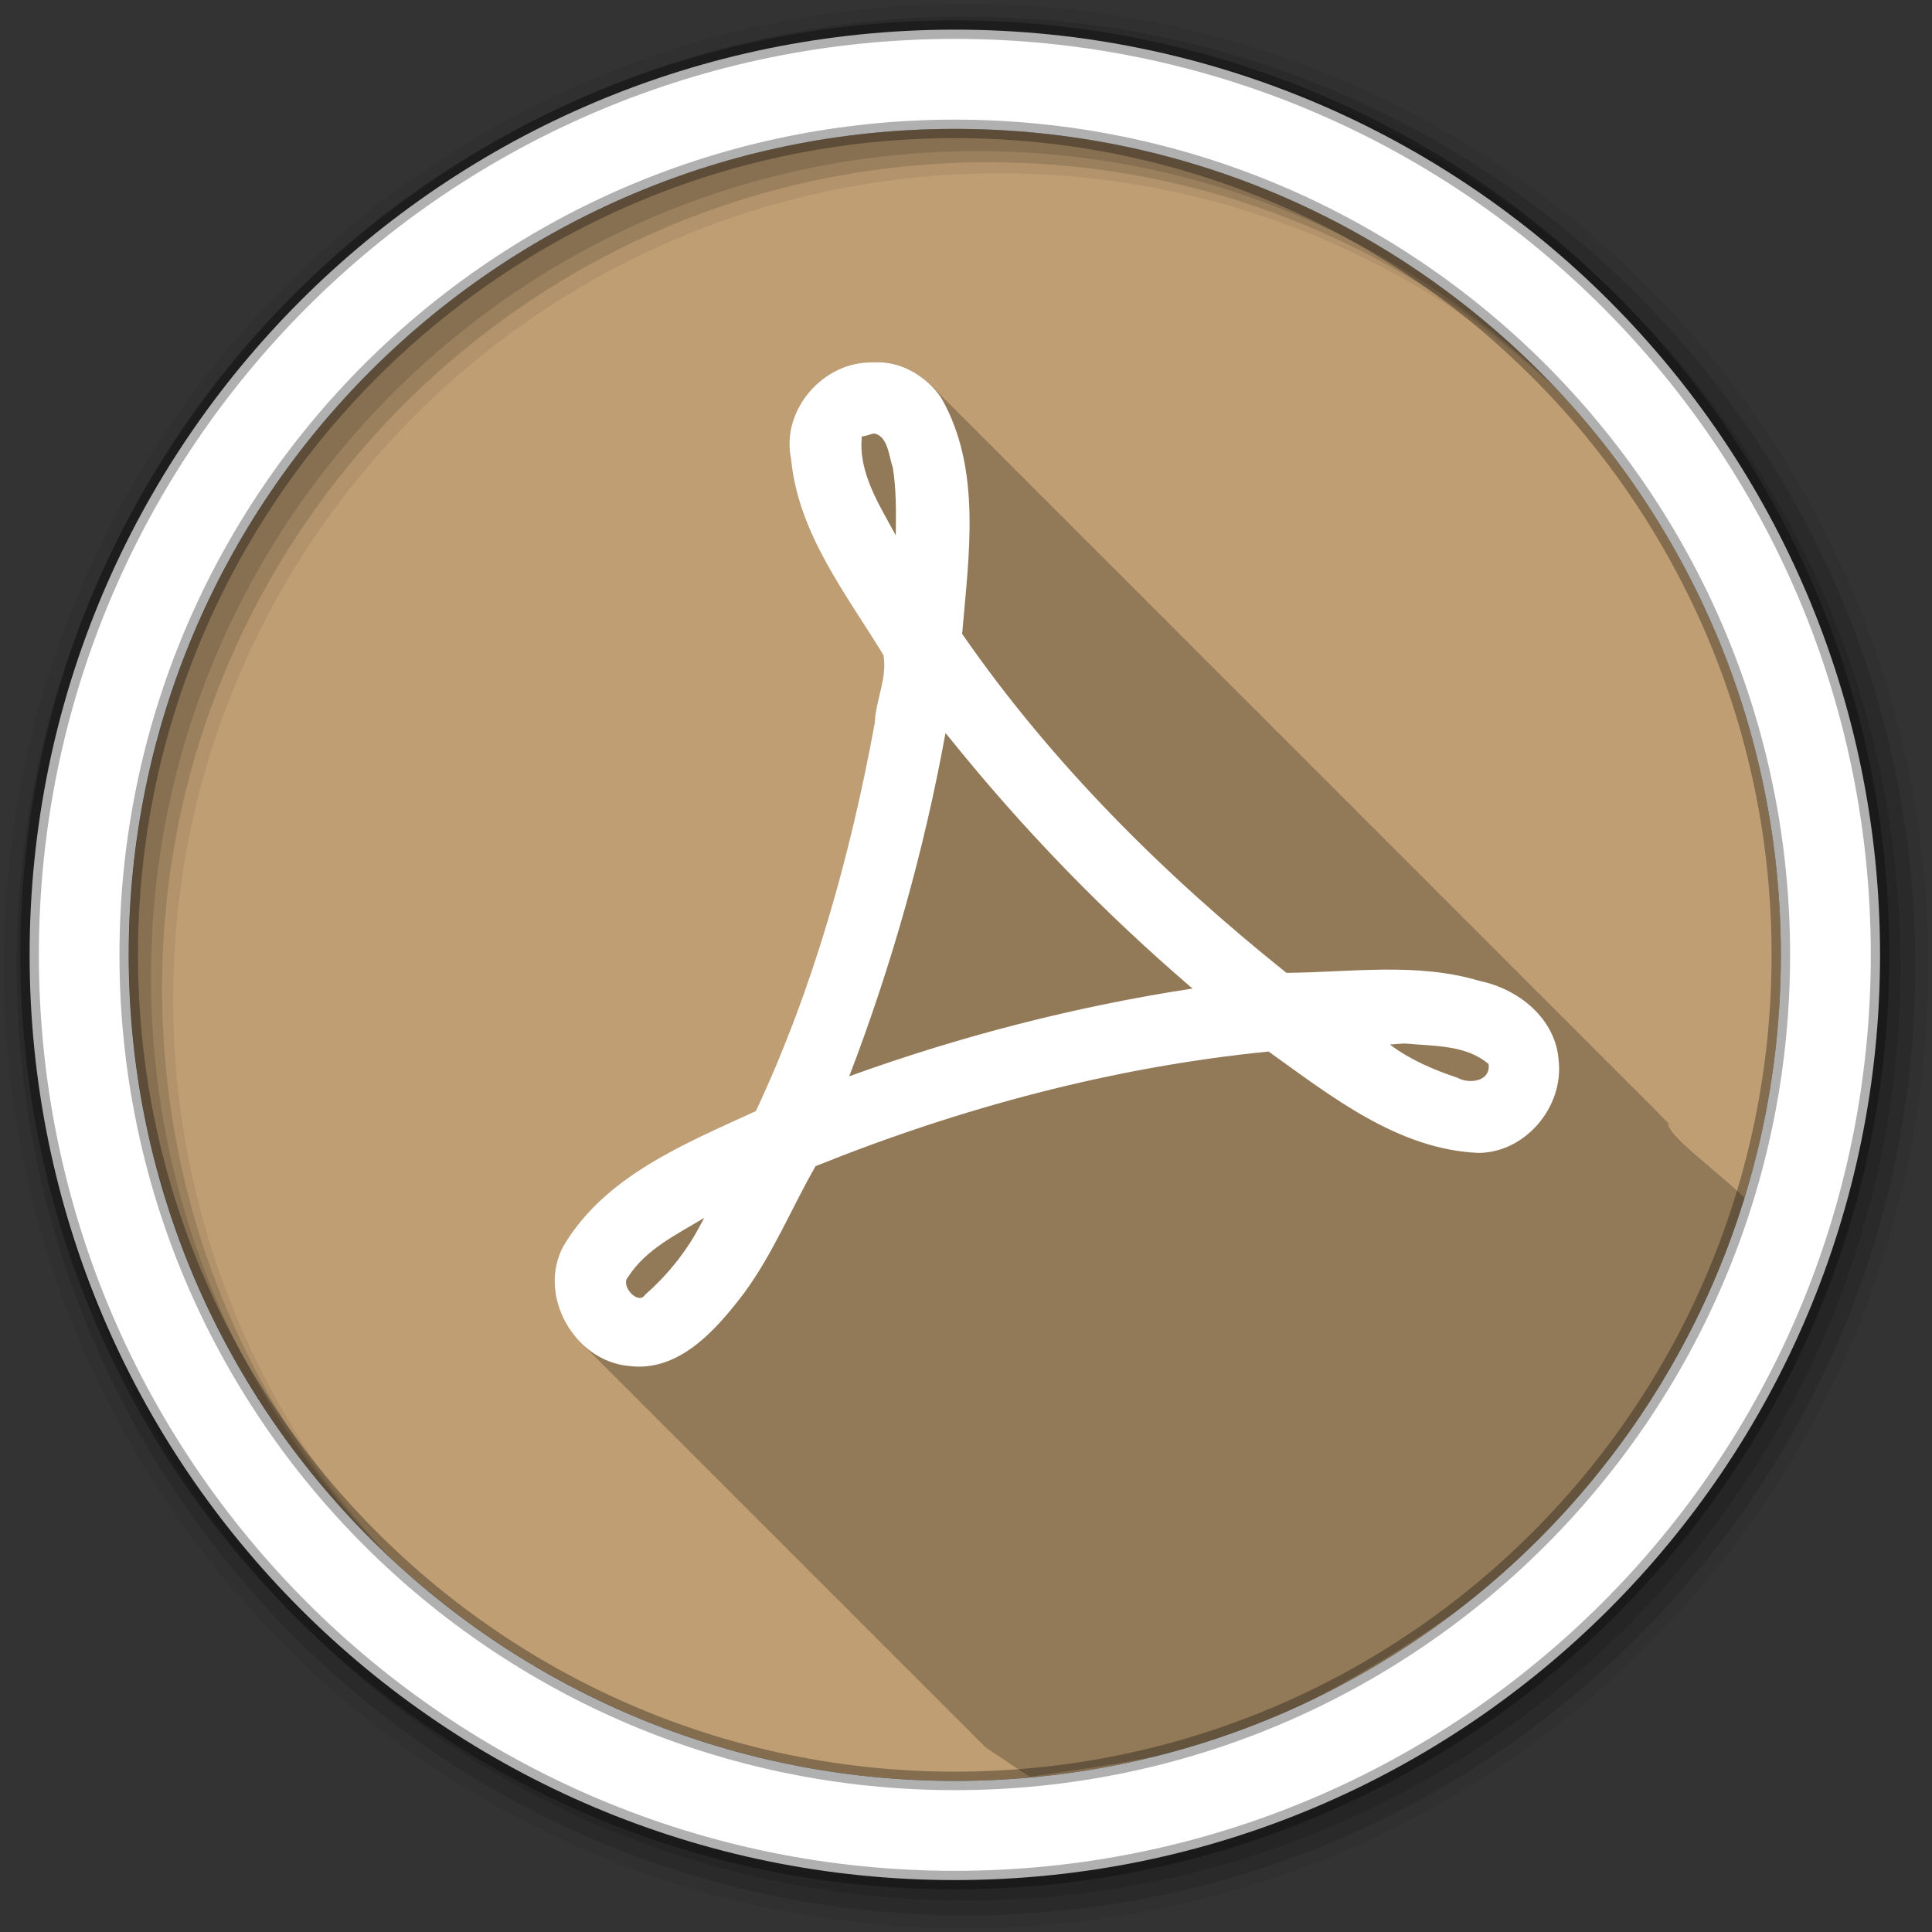 <?xml version="1.0" encoding="UTF-8" standalone="no"?>
<svg xmlns:dc="http://purl.org/dc/elements/1.1/" xmlns:cc="http://creativecommons.org/ns#" xmlns:rdf="http://www.w3.org/1999/02/22-rdf-syntax-ns#" xmlns:svg="http://www.w3.org/2000/svg" xmlns="http://www.w3.org/2000/svg" xmlns:sodipodi="http://sodipodi.sourceforge.net/DTD/sodipodi-0.dtd" xmlns:inkscape="http://www.inkscape.org/namespaces/inkscape" height="512" viewBox="0 0 512 512" width="512" version="1.1" id="svg2" inkscape:version="0.91 r" sodipodi:docname="acroread.svg">
<rect x="0" y="0" width="512" height="512" fill="#333333" stroke="none"/>
<defs id="defs17" />
<sodipodi:namedview pagecolor="#ffffff" bordercolor="#666666" borderopacity="1" objecttolerance="10" gridtolerance="10" guidetolerance="10" inkscape:pageopacity="0" inkscape:pageshadow="2" inkscape:window-width="1680" inkscape:window-height="994" id="namedview15" showgrid="false" inkscape:zoom="1.3037281" inkscape:cx="53.590229" inkscape:cy="244.919" inkscape:window-x="0" inkscape:window-y="0" inkscape:window-maximized="1" inkscape:current-layer="svg2" />
<path style="fill:#BF9E73;fill-rule:evenodd;fill-opacity:1" inkscape:connector-curvature="0" d="m 471.95,253.05 c 0,120.9 -98.01,218.9 -218.9,218.9 -120.9,0 -218.9,-98.01 -218.9,-218.9 0,-120.9 98.01,-218.9 218.9,-218.9 120.9,0 218.9,98.01 218.9,218.9" id="path6" />
<path style="fill-opacity:0.067;fill-rule:evenodd" inkscape:connector-curvature="0" d="M 256,1 C 115.17,1 1,115.17 1,256 1,396.83 115.17,511 256,511 396.83,511 511,396.83 511,256 511,115.17 396.83,1 256,1 m 8.827,44.931 c 120.9,0 218.9,98 218.9,218.9 0,120.9 -98,218.9 -218.9,218.9 -120.9,0 -218.93,-98 -218.93,-218.9 0,-120.9 98.03,-218.9 218.93,-218.9" id="path8" />
<g style="fill-opacity:0.129;fill-rule:evenodd" id="g10">
<path inkscape:connector-curvature="0" d="m 256,4.433 c -138.94,0 -251.57,112.63 -251.57,251.57 0,138.94 112.63,251.57 251.57,251.57 138.94,0 251.57,-112.63 251.57,-251.57 C 507.57,117.063 394.94,4.433 256,4.433 m 5.885,38.556 c 120.9,0 218.9,98 218.9,218.9 0,120.9 -98,218.9 -218.9,218.9 -120.9,0 -218.93,-98 -218.93,-218.9 0,-120.9 98.03,-218.9 218.93,-218.9" id="path12" />
<path inkscape:connector-curvature="0" d="m 256,8.356 c -136.77,0 -247.64,110.87 -247.64,247.64 0,136.77 110.87,247.64 247.64,247.64 136.77,0 247.64,-110.87 247.64,-247.64 C 503.64,119.226 392.77,8.356 256,8.356 m 2.942,31.691 c 120.9,0 218.9,98 218.9,218.9 0,120.9 -98,218.9 -218.9,218.9 -120.9,0 -218.93,-98 -218.93,-218.9 0,-120.9 98.03,-218.9 218.93,-218.9" id="path14" />
</g>
<path inkscape:connector-curvature="0" style="fill-opacity:0.235" id="path6-1" d="m 232.443,95.988 c -0.454,0.004 -0.917,0.023 -1.375,0.063 -12.979,-0.227 -24.18,12.697 -21.438,25.594 1.847,19.707 14.584,35.696 24.5,51.969 1.115,6.06 -2.099,11.952 -2.313,17.969 -6.465,35.32 -16.326,70.43 -31.5,102.84 -18.776,8.644 -40.05,17.18 -51.03,35.813 -4.792,8.886 -1.644,19.911 5.469,26.375 0.331,0.34 0.65,0.682 1,1 0.196,0.202 0.39,0.399 0.594,0.594 0.345,0.372 0.695,0.746 1.063,1.094 0.426,0.455 0.884,0.894 1.344,1.313 0.332,0.34 0.648,0.713 1,1.031 0.316,0.323 0.635,0.634 0.969,0.938 0.331,0.34 0.65,0.682 1,1 0.331,0.34 0.65,0.682 1,1 0.196,0.202 0.39,0.399 0.594,0.594 0.449,0.484 0.918,0.963 1.406,1.406 0.322,0.329 0.629,0.691 0.969,1 0.326,0.334 0.655,0.655 1,0.969 0.331,0.34 0.65,0.682 1,1 0.331,0.34 0.65,0.682 1,1 0.196,0.202 0.39,0.399 0.594,0.594 0.345,0.372 0.695,0.746 1.063,1.094 0.436,0.465 0.872,0.917 1.344,1.344 0.316,0.323 0.634,0.634 0.969,0.938 0.331,0.34 0.65,0.682 1,1 0.331,0.34 0.65,0.682 1,1 0.196,0.202 0.39,0.399 0.594,0.594 0.345,0.372 0.695,0.746 1.063,1.094 0.426,0.455 0.884,0.894 1.344,1.313 0.322,0.329 0.629,0.66 0.969,0.969 0.331,0.34 0.65,0.682 1,1 0.331,0.34 0.65,0.682 1,1 0.331,0.34 0.65,0.682 1,1 0.196,0.202 0.39,0.399 0.594,0.594 0.449,0.484 0.918,0.963 1.406,1.406 0.322,0.329 0.629,0.691 0.969,1 0.326,0.334 0.655,0.655 1,0.969 0.331,0.34 0.65,0.682 1,1 0.331,0.34 0.65,0.682 1,1 0.196,0.202 0.39,0.399 0.594,0.594 0.449,0.484 0.918,0.963 1.406,1.406 0.322,0.329 0.629,0.691 0.969,1 0.326,0.334 0.655,0.655 1,0.969 0.331,0.34 0.65,0.682 1,1 0.331,0.34 0.65,0.682 1,1 0.196,0.202 0.39,0.399 0.594,0.594 0.345,0.372 0.695,0.746 1.063,1.094 0.426,0.455 0.884,0.894 1.344,1.313 0.322,0.329 0.629,0.66 0.969,0.969 0.331,0.34 0.65,0.682 1,1 0.331,0.34 0.65,0.682 1,1 0.196,0.202 0.39,0.399 0.594,0.594 0.345,0.372 0.695,0.746 1.063,1.094 0.426,0.455 0.884,0.894 1.344,1.313 0.332,0.34 0.648,0.713 1,1.031 0.316,0.323 0.635,0.634 0.969,0.938 0.331,0.34 0.65,0.682 1,1 0.331,0.34 0.65,0.682 1,1 0.196,0.202 0.39,0.399 0.594,0.594 0.449,0.484 0.918,0.963 1.406,1.406 0.322,0.329 0.629,0.691 0.969,1 0.326,0.334 0.655,0.655 1,0.969 0.331,0.34 0.65,0.682 1,1 0.331,0.34 0.65,0.682 1,1 0.196,0.202 0.39,0.399 0.594,0.594 0.345,0.372 0.695,0.746 1.063,1.094 0.436,0.465 0.872,0.917 1.344,1.344 0.316,0.323 0.634,0.634 0.969,0.938 0.331,0.34 0.65,0.682 1,1 0.331,0.34 0.65,0.682 1,1 0.196,0.202 0.39,0.399 0.594,0.594 0.345,0.372 0.695,0.746 1.063,1.094 0.426,0.455 0.884,0.894 1.344,1.313 0.322,0.329 0.629,0.66 0.969,0.969 0.331,0.34 0.65,0.682 1,1 0.331,0.34 0.65,0.682 1,1 0.196,0.202 0.391,0.399 0.594,0.594 0.345,0.372 0.695,0.746 1.063,1.094 0.426,0.455 0.884,0.894 1.344,1.313 0.332,0.34 0.648,0.713 1,1.031 0.316,0.323 0.635,0.634 0.969,0.938 0.331,0.34 0.65,0.682 1,1 0.331,0.34 0.65,0.682 1,1 0.196,0.202 0.391,0.399 0.594,0.594 0.449,0.484 0.918,0.963 1.406,1.406 0.322,0.329 0.629,0.691 0.969,1 0.326,0.334 0.655,0.655 1,0.969 0.331,0.34 0.65,0.682 1,1 0.331,0.34 0.65,0.682 1,1 0.196,0.202 0.39,0.399 0.594,0.594 0.345,0.372 0.695,0.746 1.063,1.094 0.426,0.455 0.884,0.894 1.344,1.313 0.322,0.329 0.629,0.66 0.969,0.969 0.331,0.34 0.65,0.682 1,1 0.331,0.34 0.65,0.682 1,1 0.196,0.202 0.39,0.399 0.594,0.594 0.345,0.372 0.695,0.746 1.063,1.094 0.426,0.455 0.884,0.894 1.344,1.313 0.332,0.34 0.648,0.713 1,1.031 0.316,0.323 0.635,0.634 0.969,0.938 0.331,0.34 0.65,0.682 1,1 0.331,0.34 0.65,0.682 1,1 0.196,0.202 0.39,0.399 0.594,0.594 0.449,0.484 0.918,0.963 1.406,1.406 0.322,0.329 0.629,0.691 0.969,1 0.326,0.334 0.655,0.655 1,0.969 0.331,0.34 0.65,0.682 1,1 0.331,0.34 0.65,0.682 1,1 0.196,0.202 0.39,0.399 0.594,0.594 0.345,0.372 0.695,0.746 1.063,1.094 0.426,0.455 0.852,0.894 1.313,1.313 0.326,0.334 0.655,0.655 1,0.969 0.331,0.34 0.65,0.682 1,1 0.041,0.042 11.589,7.753 11.63,7.795 22.539,-3.328 46.261,-6.256 66.015,-15.905 54.432,-26.589 110.91,-72.166 127.009,-132.36 1.071,-4.005 -24.764,-21.056 -23.809,-25.065 23.725,20.659 -0.101,-0.107 -0.156,-0.156 -0.332,-0.338 -0.648,-0.683 -1,-1 -0.182,-0.185 13.463,14.19 13.276,14.011 -0.464,-0.499 -14.77,-15.556 -15.276,-16.012 -0.174,-0.177 -0.351,-0.36 -0.531,-0.531 -0.467,-0.502 -0.929,-0.979 -1.438,-1.438 -0.332,-0.338 -0.648,-0.683 -1,-1 -0.332,-0.338 -0.648,-0.683 -1,-1 -0.182,-0.185 -0.344,-0.384 -0.531,-0.563 -0.35,-0.376 -0.72,-0.742 -1.094,-1.094 -0.32,-0.34 -0.66,-0.649 -1,-0.969 -0.289,-0.307 -0.601,-0.584 -0.906,-0.875 -0.467,-0.502 -0.929,-1.01 -1.438,-1.469 -0.332,-0.338 -0.648,-0.683 -1,-1 -0.332,-0.338 -0.648,-0.683 -1,-1 -0.182,-0.185 -0.344,-0.384 -0.531,-0.563 -0.464,-0.499 -0.963,-0.982 -1.469,-1.438 -0.169,-0.172 -0.357,-0.334 -0.531,-0.5 -0.467,-0.502 -0.929,-1.01 -1.438,-1.469 -0.332,-0.338 -0.648,-0.683 -1,-1 -0.332,-0.338 -0.648,-0.683 -1,-1 -0.182,-0.185 -0.344,-0.384 -0.531,-0.563 -0.464,-0.499 -0.963,-0.982 -1.469,-1.438 -0.174,-0.177 -0.351,-0.36 -0.531,-0.531 -0.467,-0.502 -0.929,-0.979 -1.438,-1.438 -0.332,-0.338 -0.648,-0.683 -1,-1 -0.332,-0.338 -0.648,-0.683 -1,-1 -0.182,-0.185 -0.344,-0.384 -0.531,-0.563 -0.464,-0.499 -0.963,-0.982 -1.469,-1.438 -0.174,-0.177 -0.351,-0.36 -0.531,-0.531 -0.467,-0.502 -0.929,-0.979 -1.438,-1.438 -0.332,-0.338 -0.648,-0.683 -1,-1 -0.332,-0.338 -0.648,-0.683 -1,-1 -0.182,-0.185 -0.344,-0.384 -0.531,-0.563 -0.35,-0.376 -0.72,-0.742 -1.094,-1.094 -0.32,-0.34 -0.66,-0.649 -1,-0.969 -0.289,-0.307 -0.601,-0.584 -0.906,-0.875 -0.467,-0.502 -0.929,-1.01 -1.438,-1.469 -0.332,-0.338 -0.648,-0.683 -1,-1 -0.332,-0.338 -0.648,-0.683 -1,-1 -0.182,-0.185 -0.344,-0.384 -0.531,-0.563 -0.464,-0.499 -0.963,-0.982 -1.469,-1.438 -0.169,-0.172 -0.357,-0.334 -0.531,-0.5 -0.467,-0.502 -0.929,-1.01 -1.438,-1.469 -0.332,-0.338 -0.648,-0.683 -1,-1 -0.332,-0.338 -0.648,-0.683 -1,-1 -0.182,-0.185 -0.344,-0.384 -0.531,-0.563 -0.464,-0.499 -0.963,-0.982 -1.469,-1.438 -0.174,-0.177 -0.351,-0.36 -0.531,-0.531 -0.467,-0.502 -0.929,-0.979 -1.438,-1.438 -0.332,-0.338 -0.648,-0.683 -1,-1 -0.332,-0.338 -0.648,-0.683 -1,-1 -0.182,-0.185 -0.344,-0.384 -0.531,-0.563 -0.464,-0.499 -0.963,-0.982 -1.469,-1.438 -0.174,-0.177 -0.351,-0.36 -0.531,-0.531 -0.318,-0.342 -0.662,-0.647 -1,-0.969 -0.467,-0.502 -0.929,-1.01 -1.438,-1.469 -0.332,-0.338 -0.648,-0.683 -1,-1 -0.332,-0.338 -0.648,-0.683 -1,-1 -0.182,-0.185 -0.344,-0.384 -0.531,-0.563 -0.464,-0.499 -0.963,-0.982 -1.469,-1.438 -0.169,-0.172 -0.357,-0.334 -0.531,-0.5 -0.467,-0.502 -0.929,-1.01 -1.438,-1.469 -0.332,-0.338 -0.648,-0.683 -1,-1 -0.332,-0.338 -0.648,-0.683 -1,-1 -0.182,-0.185 -0.344,-0.384 -0.531,-0.563 -0.464,-0.499 -0.963,-0.982 -1.469,-1.438 l -0.063,-0.063 c -0.597,-0.68 -1.235,-1.302 -1.906,-1.906 -0.332,-0.338 -0.648,-0.683 -1,-1 -0.332,-0.338 -0.648,-0.683 -1,-1 -0.182,-0.185 -0.344,-0.384 -0.531,-0.563 -0.464,-0.499 -0.963,-0.982 -1.469,-1.438 -0.174,-0.177 -0.351,-0.36 -0.531,-0.531 -0.467,-0.502 -0.929,-0.979 -1.438,-1.438 -0.332,-0.338 -0.648,-0.683 -1,-1 -0.332,-0.338 -0.648,-0.683 -1,-1 -0.182,-0.185 -0.344,-0.384 -0.531,-0.563 -0.35,-0.376 -0.72,-0.742 -1.094,-1.094 -0.32,-0.34 -0.66,-0.649 -1,-0.969 -0.289,-0.307 -0.601,-0.584 -0.906,-0.875 -0.467,-0.502 -0.929,-1.01 -1.438,-1.469 -0.332,-0.338 -0.648,-0.683 -1,-1 -0.332,-0.338 -0.648,-0.683 -1,-1 -0.182,-0.185 -0.344,-0.384 -0.531,-0.563 -0.464,-0.499 -0.963,-0.982 -1.469,-1.438 -0.169,-0.172 -0.357,-0.334 -0.531,-0.5 -0.467,-0.502 -0.929,-1.01 -1.438,-1.469 -0.332,-0.338 -0.648,-0.683 -1,-1 -0.332,-0.338 -0.648,-0.683 -1,-1 -0.182,-0.185 -0.344,-0.384 -0.531,-0.563 -0.464,-0.499 -0.963,-0.982 -1.469,-1.438 -0.174,-0.177 -0.351,-0.36 -0.531,-0.531 -0.467,-0.502 -0.929,-0.979 -1.438,-1.438 -0.332,-0.338 -0.648,-0.683 -1,-1 -0.332,-0.338 -0.648,-0.683 -1,-1 -0.182,-0.185 -0.344,-0.384 -0.531,-0.563 -0.464,-0.499 -0.963,-0.982 -1.469,-1.438 -0.174,-0.177 -0.351,-0.36 -0.531,-0.531 -0.467,-0.502 -0.929,-0.979 -1.438,-1.438 -0.332,-0.338 -0.648,-0.683 -1,-1 -0.332,-0.338 -0.648,-0.683 -1,-1 -0.182,-0.185 -0.344,-0.384 -0.531,-0.563 -0.35,-0.376 -0.72,-0.742 -1.094,-1.094 -0.32,-0.34 -0.66,-0.649 -1,-0.969 -0.289,-0.307 -0.601,-0.584 -0.906,-0.875 -0.467,-0.502 -0.929,-1.01 -1.438,-1.469 -0.332,-0.338 -0.648,-0.683 -1,-1 -0.332,-0.338 -0.648,-0.683 -1,-1 -0.182,-0.185 -0.344,-0.384 -0.531,-0.563 -0.464,-0.499 -0.963,-0.982 -1.469,-1.438 -0.169,-0.172 -0.357,-0.334 -0.531,-0.5 -0.467,-0.502 -0.929,-1.01 -1.438,-1.469 -0.332,-0.338 -0.648,-0.683 -1,-1 -0.332,-0.338 -0.648,-0.683 -1,-1 -0.182,-0.185 -0.344,-0.384 -0.531,-0.563 -0.464,-0.499 -0.963,-0.982 -1.469,-1.438 -0.174,-0.177 -0.351,-0.36 -0.531,-0.531 -0.467,-0.502 -0.929,-0.979 -1.438,-1.438 -0.332,-0.338 -0.648,-0.683 -1,-1 -0.332,-0.338 -0.648,-0.683 -1,-1 -0.182,-0.185 -0.344,-0.384 -0.531,-0.563 -0.35,-0.376 -0.72,-0.742 -1.094,-1.094 -0.32,-0.34 -0.66,-0.649 -1,-0.969 -0.289,-0.307 -0.601,-0.584 -0.906,-0.875 -0.467,-0.502 -0.929,-1.01 -1.438,-1.469 -0.332,-0.338 -0.648,-0.683 -1,-1 -0.332,-0.338 -0.648,-0.683 -1,-1 -0.182,-0.185 -0.344,-0.384 -0.531,-0.563 -0.464,-0.499 -0.963,-0.982 -1.469,-1.438 -0.169,-0.172 -0.357,-0.334 -0.531,-0.5 -0.467,-0.502 -0.929,-1.01 -1.438,-1.469 -0.332,-0.338 -0.648,-0.683 -1,-1 -0.332,-0.338 -0.648,-0.683 -1,-1 -0.182,-0.185 -0.344,-0.384 -0.531,-0.563 -0.464,-0.499 -0.963,-0.982 -1.469,-1.438 -0.174,-0.177 -0.351,-0.36 -0.531,-0.531 -0.467,-0.502 -0.929,-0.979 -1.438,-1.438 -0.332,-0.338 -0.648,-0.683 -1,-1 -0.332,-0.338 -0.648,-0.683 -1,-1 -0.182,-0.185 -0.344,-0.384 -0.531,-0.563 -0.464,-0.499 -0.963,-0.982 -1.469,-1.438 -0.174,-0.177 -0.351,-0.36 -0.531,-0.531 -0.467,-0.502 -0.929,-0.979 -1.438,-1.438 -0.332,-0.338 -0.648,-0.683 -1,-1 -0.332,-0.338 -0.648,-0.683 -1,-1 -0.182,-0.185 -0.344,-0.384 -0.531,-0.563 -0.35,-0.376 -0.72,-0.742 -1.094,-1.094 -0.32,-0.34 -0.66,-0.649 -1,-0.969 -0.289,-0.307 -0.601,-0.584 -0.906,-0.875 -0.467,-0.502 -0.929,-1.01 -1.438,-1.469 -0.332,-0.338 -0.648,-0.683 -1,-1 -0.332,-0.338 -0.648,-0.683 -1,-1 -0.182,-0.185 -0.344,-0.384 -0.531,-0.563 -0.464,-0.499 -0.963,-0.982 -1.469,-1.438 -0.169,-0.172 -0.357,-0.334 -0.531,-0.5 -0.467,-0.502 -0.929,-1.01 -1.438,-1.469 -0.332,-0.338 -0.648,-0.683 -1,-1 -0.332,-0.338 -0.648,-0.683 -1,-1 -0.182,-0.185 -0.344,-0.384 -0.531,-0.563 -0.464,-0.499 -0.963,-0.982 -1.469,-1.438 -0.174,-0.177 -0.351,-0.36 -0.531,-0.531 -0.467,-0.502 -0.929,-0.979 -1.438,-1.438 -0.332,-0.338 -0.648,-0.683 -1,-1 -0.332,-0.338 -0.648,-0.683 -1,-1 -0.182,-0.185 -0.344,-0.384 -0.531,-0.563 -0.35,-0.376 -0.72,-0.742 -1.094,-1.094 -0.32,-0.34 -0.66,-0.649 -1,-0.969 -0.289,-0.307 -0.601,-0.584 -0.906,-0.875 -0.467,-0.502 -0.929,-1.01 -1.438,-1.469 -0.332,-0.338 -0.648,-0.683 -1,-1 -0.332,-0.338 -0.648,-0.683 -1,-1 -0.182,-0.185 -0.344,-0.384 -0.531,-0.563 -0.464,-0.499 -0.963,-0.982 -1.469,-1.438 -0.169,-0.172 -0.357,-0.334 -0.531,-0.5 -0.467,-0.502 -0.929,-1.01 -1.438,-1.469 -0.332,-0.338 -0.648,-0.683 -1,-1 -0.332,-0.338 -0.648,-0.683 -1,-1 -0.182,-0.185 -0.344,-0.384 -0.531,-0.563 -0.464,-0.499 -0.963,-0.982 -1.469,-1.438 l -0.063,-0.063 c -0.597,-0.68 -1.235,-1.302 -1.906,-1.906 -0.332,-0.338 -0.648,-0.683 -1,-1 -0.332,-0.338 -0.648,-0.683 -1,-1 -0.182,-0.185 -0.344,-0.384 -0.531,-0.563 -0.464,-0.499 -0.963,-0.982 -1.469,-1.438 -0.174,-0.177 -0.351,-0.36 -0.531,-0.531 -0.467,-0.502 -0.929,-0.979 -1.438,-1.438 -0.332,-0.338 -0.648,-0.683 -1,-1 -0.332,-0.338 -0.648,-0.683 -1,-1 -0.182,-0.185 -0.344,-0.384 -0.531,-0.563 -0.35,-0.376 -0.72,-0.742 -1.094,-1.094 -0.32,-0.34 -0.66,-0.649 -1,-0.969 -0.289,-0.307 -0.601,-0.584 -0.906,-0.875 -0.467,-0.502 -0.929,-1.01 -1.438,-1.469 -0.332,-0.338 -0.648,-0.683 -1,-1 -0.332,-0.338 -0.648,-0.683 -1,-1 -3.815,-3.887 -8.964,-6.42 -14.438,-6.375" sodipodi:nodetypes="ccccccccccccccccccccccccccccccccccccccccccccccccccccccccccccccccccccccccccccccccccccccccccccccccccccccccccccccccccccssccccccccccccccccccccccccccccccccccccccccccccccccccccccccccccccccccccccccccccccccccccccccccccccccccccccccccccccccccccccccccccccccccccccccccccccccccccccccccccccccccccccccccccccccccccccccccccccccccccccc" />
<path style="fill:#ffffff;fill-rule:evenodd;stroke:#000000;stroke-width:4.904;stroke-opacity:0.31" inkscape:connector-curvature="0" d="m 253.04,7.859 c -135.42,0 -245.19,109.78 -245.19,245.19 0,135.42 109.78,245.19 245.19,245.19 135.42,0 245.19,-109.78 245.19,-245.19 0,-135.42 -109.78,-245.19 -245.19,-245.19 z m 0,26.297 c 120.9,0 218.9,98 218.9,218.9 0,120.9 -98,218.9 -218.9,218.9 -120.9,0 -218.93,-98 -218.93,-218.9 0,-120.9 98.03,-218.9 218.93,-218.9 z" id="path16" />
<path inkscape:connector-curvature="0" style="fill:#ffffff" id="path70" d="m 231.073,96.048 c -12.979,-0.227 -24.18,12.682 -21.436,25.579 1.847,19.707 14.554,35.699 24.47,51.972 1.115,6.06 -2.081,11.959 -2.295,17.975 -6.465,35.32 -16.328,70.45 -31.502,102.86 -18.776,8.644 -40.04,17.18 -51.02,35.81 -6.97,12.926 2.844,30.371 17.25,31.734 13.365,1.828 23.285,-9.625 30.591,-19.221 7.628,-10.322 12.648,-22.613 18.995,-33.706 38.41,-15.469 78.82,-26.28 120.07,-30.385 16.679,11.937 34.35,26.02 55.738,26.871 12.432,-0.185 22.492,-12.253 21.13,-24.51 -0.801,-11.16 -10.715,-18.986 -20.986,-21.08 -16.565,-4.99 -34.31,-2.257 -51.16,-2.136 -32.426,-25.91 -62.36,-55.721 -85.939,-89.83 1.75,-20.737 5.264,-43.675 -5.534,-62.54 -4.1,-5.95 -11.05,-10.03 -18.373,-9.388 m 0.618,18.833 c 3.651,0.704 3.894,6.142 4.916,9.05 0.962,5.927 0.857,11.975 0.787,17.961 -4.348,-8.127 -9.996,-16.617 -8.99,-26.25 1.146,-0.045 2.161,-0.626 3.287,-0.759 m 20.12,80.87 c 19.326,24.03 40.793,46.16 64.22,66.22 -30.891,4.711 -61.58,12.603 -90.97,23.25 11.272,-29.46 19.854,-59.896 25.509,-90.96 0.412,0.497 0.824,0.993 1.236,1.49 m 120.55,80.78 c 7.493,0.723 16.14,0.289 22.14,5.453 0.563,4.661 -5.139,5.341 -8.175,3.654 -6.335,-2.115 -12.602,-4.774 -17.98,-8.826 1.34,-0.083 2.675,-0.255 4.02,-0.281 m -187.25,49.02 c -3.563,6.627 -8.75,12.875 -14.159,17.568 -1.8,2.914 -6.74,-2.474 -4.467,-4.75 4.693,-7.346 12.887,-11.24 20.14,-15.628 -0.506,0.937 -1.01,1.874 -1.517,2.811" />
</svg>
